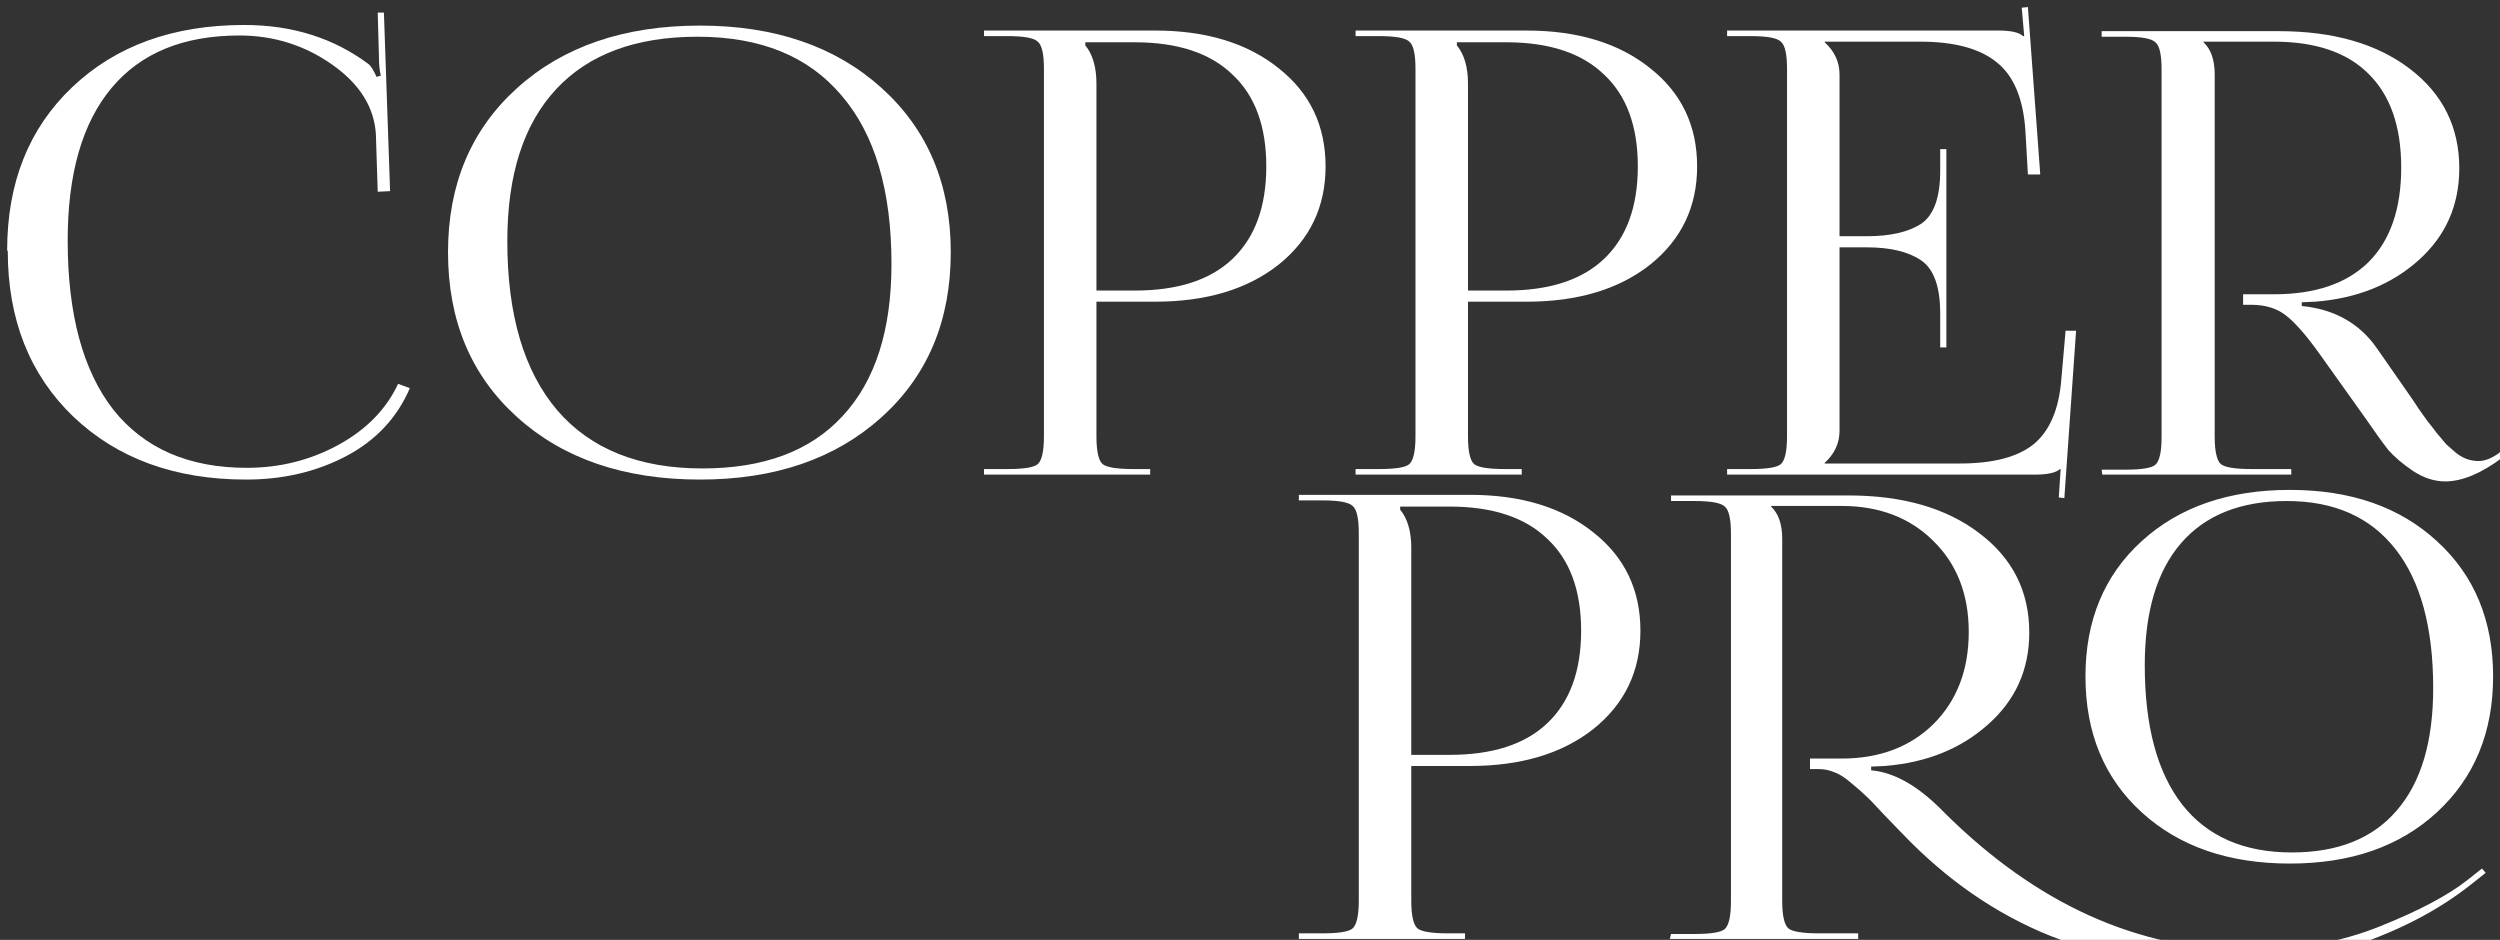 <svg width="266" height="100" viewBox="0 0 266 100" fill="none" xmlns="http://www.w3.org/2000/svg">
<rect x="0" y="0" width="266" height="100" fill="#333333" stroke="none"/>
<path d="M0.827 26.711L0.761 26.645C0.761 19.46 3.061 13.677 7.661 9.296C12.305 4.871 18.417 2.658 25.996 2.658C31.122 2.658 35.547 4.06 39.271 6.864C39.534 7.127 39.797 7.565 40.059 8.179L40.519 8.047C40.388 7.521 40.322 6.886 40.322 6.141L40.191 1.344H40.848L41.505 20.336L40.191 20.402L39.994 14.29C39.818 11.399 38.263 8.923 35.328 6.864C32.392 4.805 29.107 3.776 25.47 3.776C19.512 3.776 14.978 5.638 11.867 9.362C8.756 13.085 7.201 18.496 7.201 25.593C7.201 33.436 8.822 39.438 12.064 43.6C15.35 47.718 20.082 49.777 26.259 49.777C29.764 49.777 33.006 48.967 35.985 47.346C38.964 45.725 41.089 43.556 42.359 40.84L43.608 41.3C42.25 44.454 39.994 46.864 36.839 48.529C33.685 50.193 30.136 51.026 26.193 51.026C18.614 51.026 12.48 48.791 7.793 44.323C3.149 39.854 0.827 33.983 0.827 26.711Z" fill="white"/>
<path d="M74.481 51.026C66.42 51.026 59.936 48.813 55.029 44.388C50.123 39.964 47.669 34.115 47.669 26.842C47.669 19.613 50.123 13.786 55.029 9.362C59.936 4.937 66.42 2.724 74.481 2.724C82.455 2.724 88.895 4.937 93.802 9.362C98.709 13.786 101.162 19.613 101.162 26.842C101.162 34.115 98.709 39.964 93.802 44.388C88.895 48.813 82.455 51.026 74.481 51.026ZM74.744 49.843C81.272 49.843 86.245 47.981 89.662 44.257C93.123 40.533 94.853 35.144 94.853 28.091C94.853 20.248 93.079 14.268 89.531 10.15C86.026 5.988 80.922 3.907 74.219 3.907C67.647 3.907 62.631 5.769 59.169 9.493C55.708 13.217 53.978 18.606 53.978 25.659C53.978 33.501 55.752 39.503 59.301 43.666C62.85 47.784 67.997 49.843 74.744 49.843Z" fill="white"/>
<path d="M115.478 4.499V4.827C116.266 5.791 116.661 7.149 116.661 8.902V30.916H120.735C125.291 30.916 128.752 29.799 131.118 27.565C133.528 25.287 134.733 22.001 134.733 17.707C134.733 13.414 133.528 10.15 131.118 7.916C128.752 5.638 125.291 4.499 120.735 4.499H115.478ZM104.7 50.5V49.908H107.197C108.95 49.908 110.023 49.733 110.417 49.383C110.856 48.989 111.075 48.003 111.075 46.426V7.324C111.075 5.747 110.856 4.783 110.417 4.433C110.023 4.038 108.95 3.841 107.197 3.841H104.7V3.25H122.904C128.336 3.25 132.717 4.586 136.047 7.259C139.377 9.887 141.041 13.37 141.041 17.707C141.041 22.001 139.377 25.484 136.047 28.156C132.717 30.785 128.336 32.099 122.904 32.099H116.661V46.426C116.661 48.003 116.88 48.989 117.318 49.383C117.756 49.733 118.851 49.908 120.604 49.908H122.378V50.5H104.7Z" fill="white"/>
<path d="M155.01 4.499V4.827C155.799 5.791 156.193 7.149 156.193 8.902V30.916H160.267C164.824 30.916 168.285 29.799 170.651 27.565C173.06 25.287 174.265 22.001 174.265 17.707C174.265 13.414 173.06 10.15 170.651 7.916C168.285 5.638 164.824 4.499 160.267 4.499H155.01ZM144.233 50.5V49.908H146.73C148.482 49.908 149.556 49.733 149.95 49.383C150.388 48.989 150.607 48.003 150.607 46.426V7.324C150.607 5.747 150.388 4.783 149.95 4.433C149.556 4.038 148.482 3.841 146.73 3.841H144.233V3.25H162.436C167.869 3.25 172.25 4.586 175.579 7.259C178.909 9.887 180.574 13.37 180.574 17.707C180.574 22.001 178.909 25.484 175.579 28.156C172.25 30.785 167.869 32.099 162.436 32.099H156.193V46.426C156.193 48.003 156.412 48.989 156.85 49.383C157.288 49.733 158.384 49.908 160.136 49.908H161.91V50.5H144.233Z" fill="white"/>
<path d="M207.094 36.962H206.437V33.348C206.437 30.5 205.758 28.616 204.4 27.696C203.042 26.776 201.114 26.316 198.617 26.316H195.726V45.834C195.726 47.148 195.2 48.288 194.148 49.251V49.317H208.54C212.045 49.317 214.652 48.638 216.361 47.28C218.069 45.878 219.055 43.6 219.318 40.445L219.778 35.188H220.895L219.646 52.997L219.055 52.931L219.252 49.908H219.186C218.748 50.303 217.85 50.5 216.492 50.5H183.765V49.908H186.262C188.015 49.908 189.088 49.733 189.483 49.383C189.921 48.989 190.14 48.003 190.14 46.426V7.324C190.14 5.747 189.921 4.783 189.483 4.433C189.088 4.038 188.015 3.841 186.262 3.841H183.765V3.25H212.615C213.973 3.25 214.849 3.447 215.243 3.841H215.375L215.112 0.818L215.769 0.753L217.083 18.562H215.769L215.506 13.962C215.287 10.501 214.258 8.047 212.418 6.601C210.621 5.156 207.927 4.433 204.334 4.433H194.148V4.499C195.2 5.462 195.726 6.601 195.726 7.916V25.134H198.617C201.114 25.134 203.042 24.695 204.4 23.819C205.758 22.899 206.437 21.015 206.437 18.168V15.867H207.094V36.962Z" fill="white"/>
<path d="M223.683 50.5L223.617 49.974H226.114C227.867 49.974 228.94 49.799 229.334 49.449C229.772 49.054 229.992 48.069 229.992 46.491V7.39C229.992 5.813 229.772 4.849 229.334 4.499C228.94 4.104 227.867 3.907 226.114 3.907H223.617V3.316H242.478C248.261 3.316 252.905 4.652 256.41 7.324C259.914 9.997 261.667 13.524 261.667 17.905C261.667 21.848 260.221 25.112 257.33 27.696C254.438 30.281 250.78 31.749 246.355 32.099L244.909 32.165V32.559C248.414 32.91 251.086 34.421 252.927 37.094L256.541 42.285C256.672 42.461 256.935 42.855 257.33 43.468C257.768 44.082 258.096 44.542 258.315 44.848C258.534 45.111 258.841 45.505 259.235 46.031C259.673 46.557 260.024 46.973 260.287 47.28C260.593 47.543 260.944 47.849 261.338 48.2C261.733 48.507 262.127 48.726 262.521 48.857C262.915 48.989 263.31 49.054 263.704 49.054C264.361 49.054 265.062 48.791 265.807 48.266L267.384 47.017L267.778 47.477L266.201 48.726C263.967 50.391 261.952 51.223 260.155 51.223C259.016 51.223 257.877 50.85 256.738 50.106C255.643 49.361 254.767 48.616 254.109 47.871C253.496 47.083 252.707 45.987 251.744 44.586L246.683 37.488C245.325 35.604 244.164 34.29 243.201 33.545C242.237 32.8 241.01 32.428 239.52 32.428H238.666V31.311H241.952C246.333 31.311 249.685 30.172 252.007 27.893C254.329 25.572 255.489 22.22 255.489 17.839C255.489 13.458 254.329 10.128 252.007 7.85C249.728 5.572 246.377 4.433 241.952 4.433H234.46V4.499C235.249 5.243 235.643 6.382 235.643 7.916V46.426C235.643 48.003 235.862 48.989 236.3 49.383C236.738 49.733 237.834 49.908 239.586 49.908H243.792V50.5H223.683Z" fill="white"/>
<path d="M148.978 53.899V54.228C149.766 55.191 150.16 56.55 150.16 58.302V80.317H154.235C158.791 80.317 162.252 79.2 164.618 76.966C167.028 74.687 168.233 71.402 168.233 67.108C168.233 62.815 167.028 59.551 164.618 57.316C162.252 55.038 158.791 53.899 154.235 53.899H148.978ZM138.2 99.901V99.309H140.697C142.45 99.309 143.523 99.134 143.917 98.783C144.356 98.389 144.575 97.403 144.575 95.826V56.725C144.575 55.148 144.356 54.184 143.917 53.833C143.523 53.439 142.45 53.242 140.697 53.242H138.2V52.651H156.404C161.836 52.651 166.217 53.987 169.547 56.659C172.876 59.288 174.541 62.771 174.541 67.108C174.541 71.402 172.876 74.885 169.547 77.557C166.217 80.186 161.836 81.5 156.404 81.5H150.16V95.826C150.16 97.403 150.38 98.389 150.818 98.783C151.256 99.134 152.351 99.309 154.103 99.309H155.878V99.901H138.2Z" fill="white"/>
<path d="M243.646 91.883C237.118 91.883 231.861 90.065 227.874 86.429C223.887 82.792 221.894 77.973 221.894 71.971C221.894 66.013 223.887 61.215 227.874 57.579C231.861 53.943 237.118 52.125 243.646 52.125C250.13 52.125 255.344 53.943 259.287 57.579C263.273 61.215 265.267 66.013 265.267 71.971C265.267 77.929 263.273 82.749 259.287 86.429C255.344 90.065 250.13 91.883 243.646 91.883ZM243.843 90.7C248.75 90.7 252.474 89.211 255.015 86.232C257.6 83.252 258.892 78.915 258.892 73.22C258.892 66.779 257.556 61.851 254.884 58.434C252.211 55.016 248.356 53.308 243.318 53.308C238.411 53.308 234.665 54.797 232.08 57.776C229.495 60.755 228.203 65.093 228.203 70.788C228.203 77.272 229.539 82.223 232.212 85.64C234.884 89.014 238.761 90.7 243.843 90.7ZM177.667 99.901L177.798 99.375H180.296C182.048 99.375 183.121 99.2 183.516 98.849C183.954 98.455 184.173 97.469 184.173 95.892V56.791C184.173 55.213 183.954 54.25 183.516 53.899C183.121 53.505 182.048 53.308 180.296 53.308H177.798V52.716H196.659C202.442 52.716 207.086 54.052 210.591 56.725C214.14 59.397 215.914 62.924 215.914 67.305C215.914 71.248 214.446 74.512 211.511 77.097C208.619 79.682 204.961 81.15 200.536 81.5L199.09 81.566V81.96C201.588 82.179 204.173 83.669 206.845 86.429C216.659 96.198 227.48 101.083 239.309 101.083C244.391 101.083 249.013 100.251 253.175 98.586C257.337 96.921 260.448 95.278 262.507 93.657L264.084 92.409L264.478 92.869L262.901 94.118C259.528 96.79 255.453 98.937 250.678 100.558C245.902 102.179 240.93 102.989 235.76 102.989C229.846 102.989 223.975 101.85 218.148 99.572C212.365 97.25 207.108 93.614 202.376 88.663C202.026 88.313 201.369 87.633 200.405 86.626C199.485 85.618 198.849 84.961 198.499 84.654C198.149 84.304 197.623 83.844 196.922 83.274C196.265 82.705 195.673 82.332 195.147 82.157C194.622 81.938 194.074 81.829 193.505 81.829H192.585V80.711H195.936C199.967 80.711 203.231 79.485 205.728 77.031C208.225 74.534 209.474 71.27 209.474 67.24C209.474 63.253 208.225 60.033 205.728 57.579C203.231 55.082 199.967 53.833 195.936 53.833H188.444V53.899C189.233 54.644 189.627 55.783 189.627 57.316V95.826C189.627 97.403 189.846 98.389 190.284 98.783C190.723 99.134 191.818 99.309 193.57 99.309H197.71V99.901H177.667Z" fill="white"/>
</svg>
